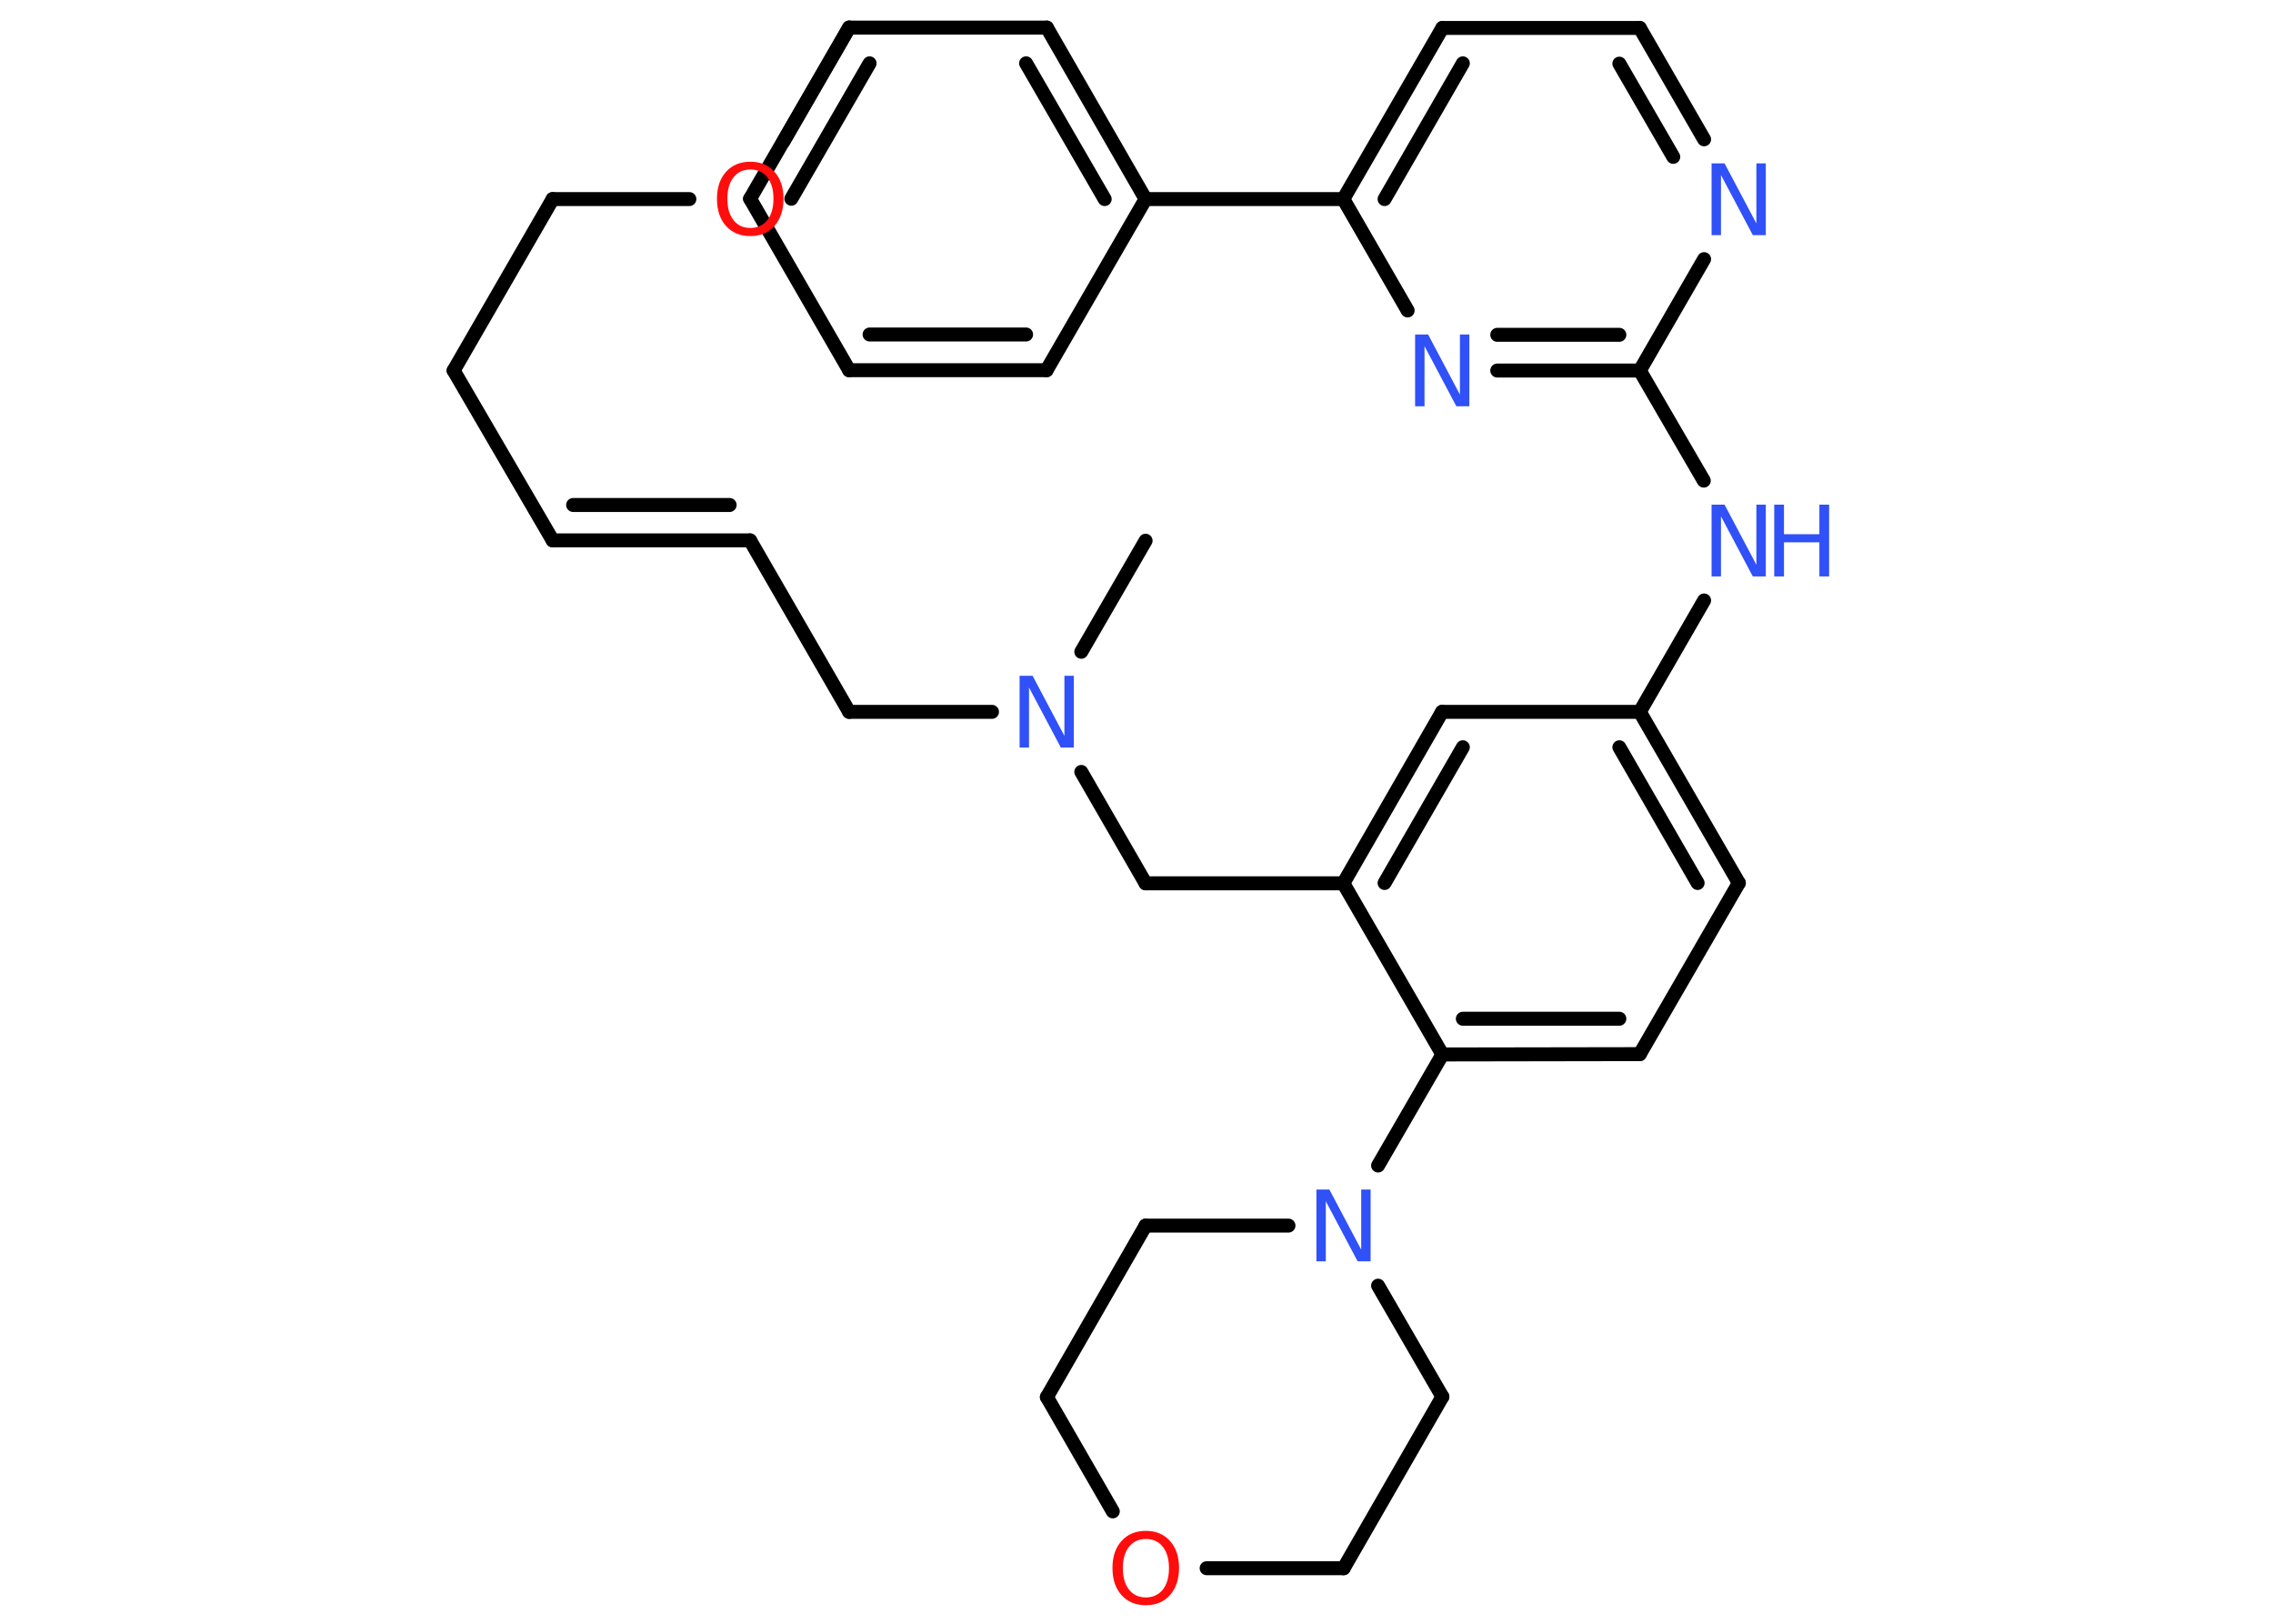 <?xml version='1.0' encoding='UTF-8'?>
<!DOCTYPE svg PUBLIC "-//W3C//DTD SVG 1.1//EN" "http://www.w3.org/Graphics/SVG/1.1/DTD/svg11.dtd">
<svg version='1.2' xmlns='http://www.w3.org/2000/svg' xmlns:xlink='http://www.w3.org/1999/xlink' width='70.0mm' height='50.0mm' viewBox='0 0 70.0 50.0'>
  <desc>Generated by the Chemistry Development Kit (http://github.com/cdk)</desc>
  <g stroke-linecap='round' stroke-linejoin='round' stroke='#000000' stroke-width='.43' fill='#3050F8'>
    <rect x='.0' y='.0' width='70.0' height='50.0' fill='#FFFFFF' stroke='none'/>
    <g id='mol1' class='mol'>
      <line id='mol1bnd1' class='bond' x1='35.28' y1='16.65' x2='33.3' y2='20.07'/>
      <line id='mol1bnd2' class='bond' x1='30.55' y1='21.92' x2='26.15' y2='21.92'/>
      <line id='mol1bnd3' class='bond' x1='26.15' y1='21.92' x2='23.1' y2='16.64'/>
      <g id='mol1bnd4' class='bond'>
        <line x1='17.02' y1='16.64' x2='23.1' y2='16.64'/>
        <line x1='17.65' y1='15.55' x2='22.47' y2='15.55'/>
      </g>
      <line id='mol1bnd5' class='bond' x1='17.02' y1='16.64' x2='13.97' y2='11.41'/>
      <line id='mol1bnd6' class='bond' x1='13.97' y1='11.41' x2='17.02' y2='6.13'/>
      <line id='mol1bnd7' class='bond' x1='17.02' y1='6.13' x2='21.23' y2='6.13'/>
      <line id='mol1bnd8' class='bond' x1='24.12' y1='4.37' x2='26.15' y2='.85'/>
      <g id='mol1bnd9' class='bond'>
        <line x1='26.15' y1='.85' x2='23.1' y2='6.12'/>
        <line x1='26.78' y1='1.95' x2='24.37' y2='6.12'/>
      </g>
      <line id='mol1bnd10' class='bond' x1='23.1' y1='6.12' x2='26.15' y2='11.4'/>
      <g id='mol1bnd11' class='bond'>
        <line x1='26.15' y1='11.4' x2='32.23' y2='11.4'/>
        <line x1='26.78' y1='10.3' x2='31.6' y2='10.3'/>
      </g>
      <line id='mol1bnd12' class='bond' x1='32.23' y1='11.4' x2='35.28' y2='6.13'/>
      <g id='mol1bnd13' class='bond'>
        <line x1='35.28' y1='6.13' x2='32.24' y2='.85'/>
        <line x1='34.02' y1='6.13' x2='31.6' y2='1.95'/>
      </g>
      <line id='mol1bnd14' class='bond' x1='26.15' y1='.85' x2='32.24' y2='.85'/>
      <line id='mol1bnd15' class='bond' x1='35.28' y1='6.13' x2='41.37' y2='6.13'/>
      <g id='mol1bnd16' class='bond'>
        <line x1='44.42' y1='.86' x2='41.37' y2='6.13'/>
        <line x1='45.05' y1='1.95' x2='42.64' y2='6.13'/>
      </g>
      <line id='mol1bnd17' class='bond' x1='44.42' y1='.86' x2='50.5' y2='.86'/>
      <g id='mol1bnd18' class='bond'>
        <line x1='52.48' y1='4.29' x2='50.5' y2='.86'/>
        <line x1='51.53' y1='4.83' x2='49.87' y2='1.96'/>
      </g>
      <line id='mol1bnd19' class='bond' x1='52.48' y1='7.98' x2='50.5' y2='11.41'/>
      <g id='mol1bnd20' class='bond'>
        <line x1='46.11' y1='11.41' x2='50.5' y2='11.41'/>
        <line x1='46.11' y1='10.31' x2='49.87' y2='10.31'/>
      </g>
      <line id='mol1bnd21' class='bond' x1='41.37' y1='6.13' x2='43.35' y2='9.56'/>
      <line id='mol1bnd22' class='bond' x1='50.5' y1='11.41' x2='52.47' y2='14.8'/>
      <line id='mol1bnd23' class='bond' x1='52.48' y1='18.49' x2='50.5' y2='21.92'/>
      <g id='mol1bnd24' class='bond'>
        <line x1='53.55' y1='27.19' x2='50.5' y2='21.92'/>
        <line x1='52.28' y1='27.19' x2='49.87' y2='23.01'/>
      </g>
      <line id='mol1bnd25' class='bond' x1='53.55' y1='27.19' x2='50.5' y2='32.46'/>
      <g id='mol1bnd26' class='bond'>
        <line x1='44.42' y1='32.47' x2='50.5' y2='32.46'/>
        <line x1='45.05' y1='31.37' x2='49.87' y2='31.37'/>
      </g>
      <line id='mol1bnd27' class='bond' x1='44.42' y1='32.47' x2='42.44' y2='35.89'/>
      <line id='mol1bnd28' class='bond' x1='42.44' y1='39.59' x2='44.42' y2='43.01'/>
      <line id='mol1bnd29' class='bond' x1='44.42' y1='43.01' x2='41.38' y2='48.29'/>
      <line id='mol1bnd30' class='bond' x1='41.38' y1='48.29' x2='37.16' y2='48.29'/>
      <line id='mol1bnd31' class='bond' x1='34.27' y1='46.54' x2='32.24' y2='43.02'/>
      <line id='mol1bnd32' class='bond' x1='32.24' y1='43.02' x2='35.28' y2='37.74'/>
      <line id='mol1bnd33' class='bond' x1='39.68' y1='37.74' x2='35.28' y2='37.74'/>
      <line id='mol1bnd34' class='bond' x1='44.42' y1='32.47' x2='41.37' y2='27.2'/>
      <g id='mol1bnd35' class='bond'>
        <line x1='44.41' y1='21.92' x2='41.37' y2='27.2'/>
        <line x1='45.05' y1='23.01' x2='42.64' y2='27.19'/>
      </g>
      <line id='mol1bnd36' class='bond' x1='50.5' y1='21.92' x2='44.41' y2='21.92'/>
      <line id='mol1bnd37' class='bond' x1='41.37' y1='27.2' x2='35.28' y2='27.2'/>
      <line id='mol1bnd38' class='bond' x1='33.3' y1='23.77' x2='35.28' y2='27.2'/>
      <path id='mol1atm2' class='atom' d='M31.4 20.81h.4l.98 1.85v-1.85h.29v2.21h-.4l-.98 -1.85v1.85h-.29v-2.21z' stroke='none'/>
      <path id='mol1atm8' class='atom' d='M23.11 5.22q-.33 .0 -.52 .24q-.19 .24 -.19 .66q.0 .42 .19 .66q.19 .24 .52 .24q.32 .0 .52 -.24q.19 -.24 .19 -.66q.0 -.42 -.19 -.66q-.19 -.24 -.52 -.24zM23.11 4.98q.46 .0 .74 .31q.28 .31 .28 .83q.0 .52 -.28 .84q-.28 .31 -.74 .31q-.47 .0 -.75 -.31q-.28 -.31 -.28 -.84q.0 -.52 .28 -.83q.28 -.31 .75 -.31z' stroke='none' fill='#FF0D0D'/>
      <path id='mol1atm18' class='atom' d='M52.71 5.03h.4l.98 1.85v-1.85h.29v2.21h-.4l-.98 -1.85v1.85h-.29v-2.21z' stroke='none'/>
      <path id='mol1atm20' class='atom' d='M43.58 10.3h.4l.98 1.85v-1.85h.29v2.21h-.4l-.98 -1.85v1.85h-.29v-2.21z' stroke='none'/>
      <g id='mol1atm21' class='atom'>
        <path d='M52.71 15.54h.4l.98 1.85v-1.85h.29v2.21h-.4l-.98 -1.85v1.85h-.29v-2.21z' stroke='none'/>
        <path d='M54.64 15.54h.3v.91h1.09v-.91h.3v2.21h-.3v-1.05h-1.09v1.05h-.3v-2.21z' stroke='none'/>
      </g>
      <path id='mol1atm26' class='atom' d='M40.54 36.63h.4l.98 1.85v-1.85h.29v2.21h-.4l-.98 -1.85v1.85h-.29v-2.21z' stroke='none'/>
      <path id='mol1atm29' class='atom' d='M35.29 47.39q-.33 .0 -.52 .24q-.19 .24 -.19 .66q.0 .42 .19 .66q.19 .24 .52 .24q.32 .0 .52 -.24q.19 -.24 .19 -.66q.0 -.42 -.19 -.66q-.19 -.24 -.52 -.24zM35.29 47.14q.46 .0 .74 .31q.28 .31 .28 .83q.0 .52 -.28 .84q-.28 .31 -.74 .31q-.47 .0 -.75 -.31q-.28 -.31 -.28 -.84q.0 -.52 .28 -.83q.28 -.31 .75 -.31z' stroke='none' fill='#FF0D0D'/>
    </g>
  </g>
</svg>
